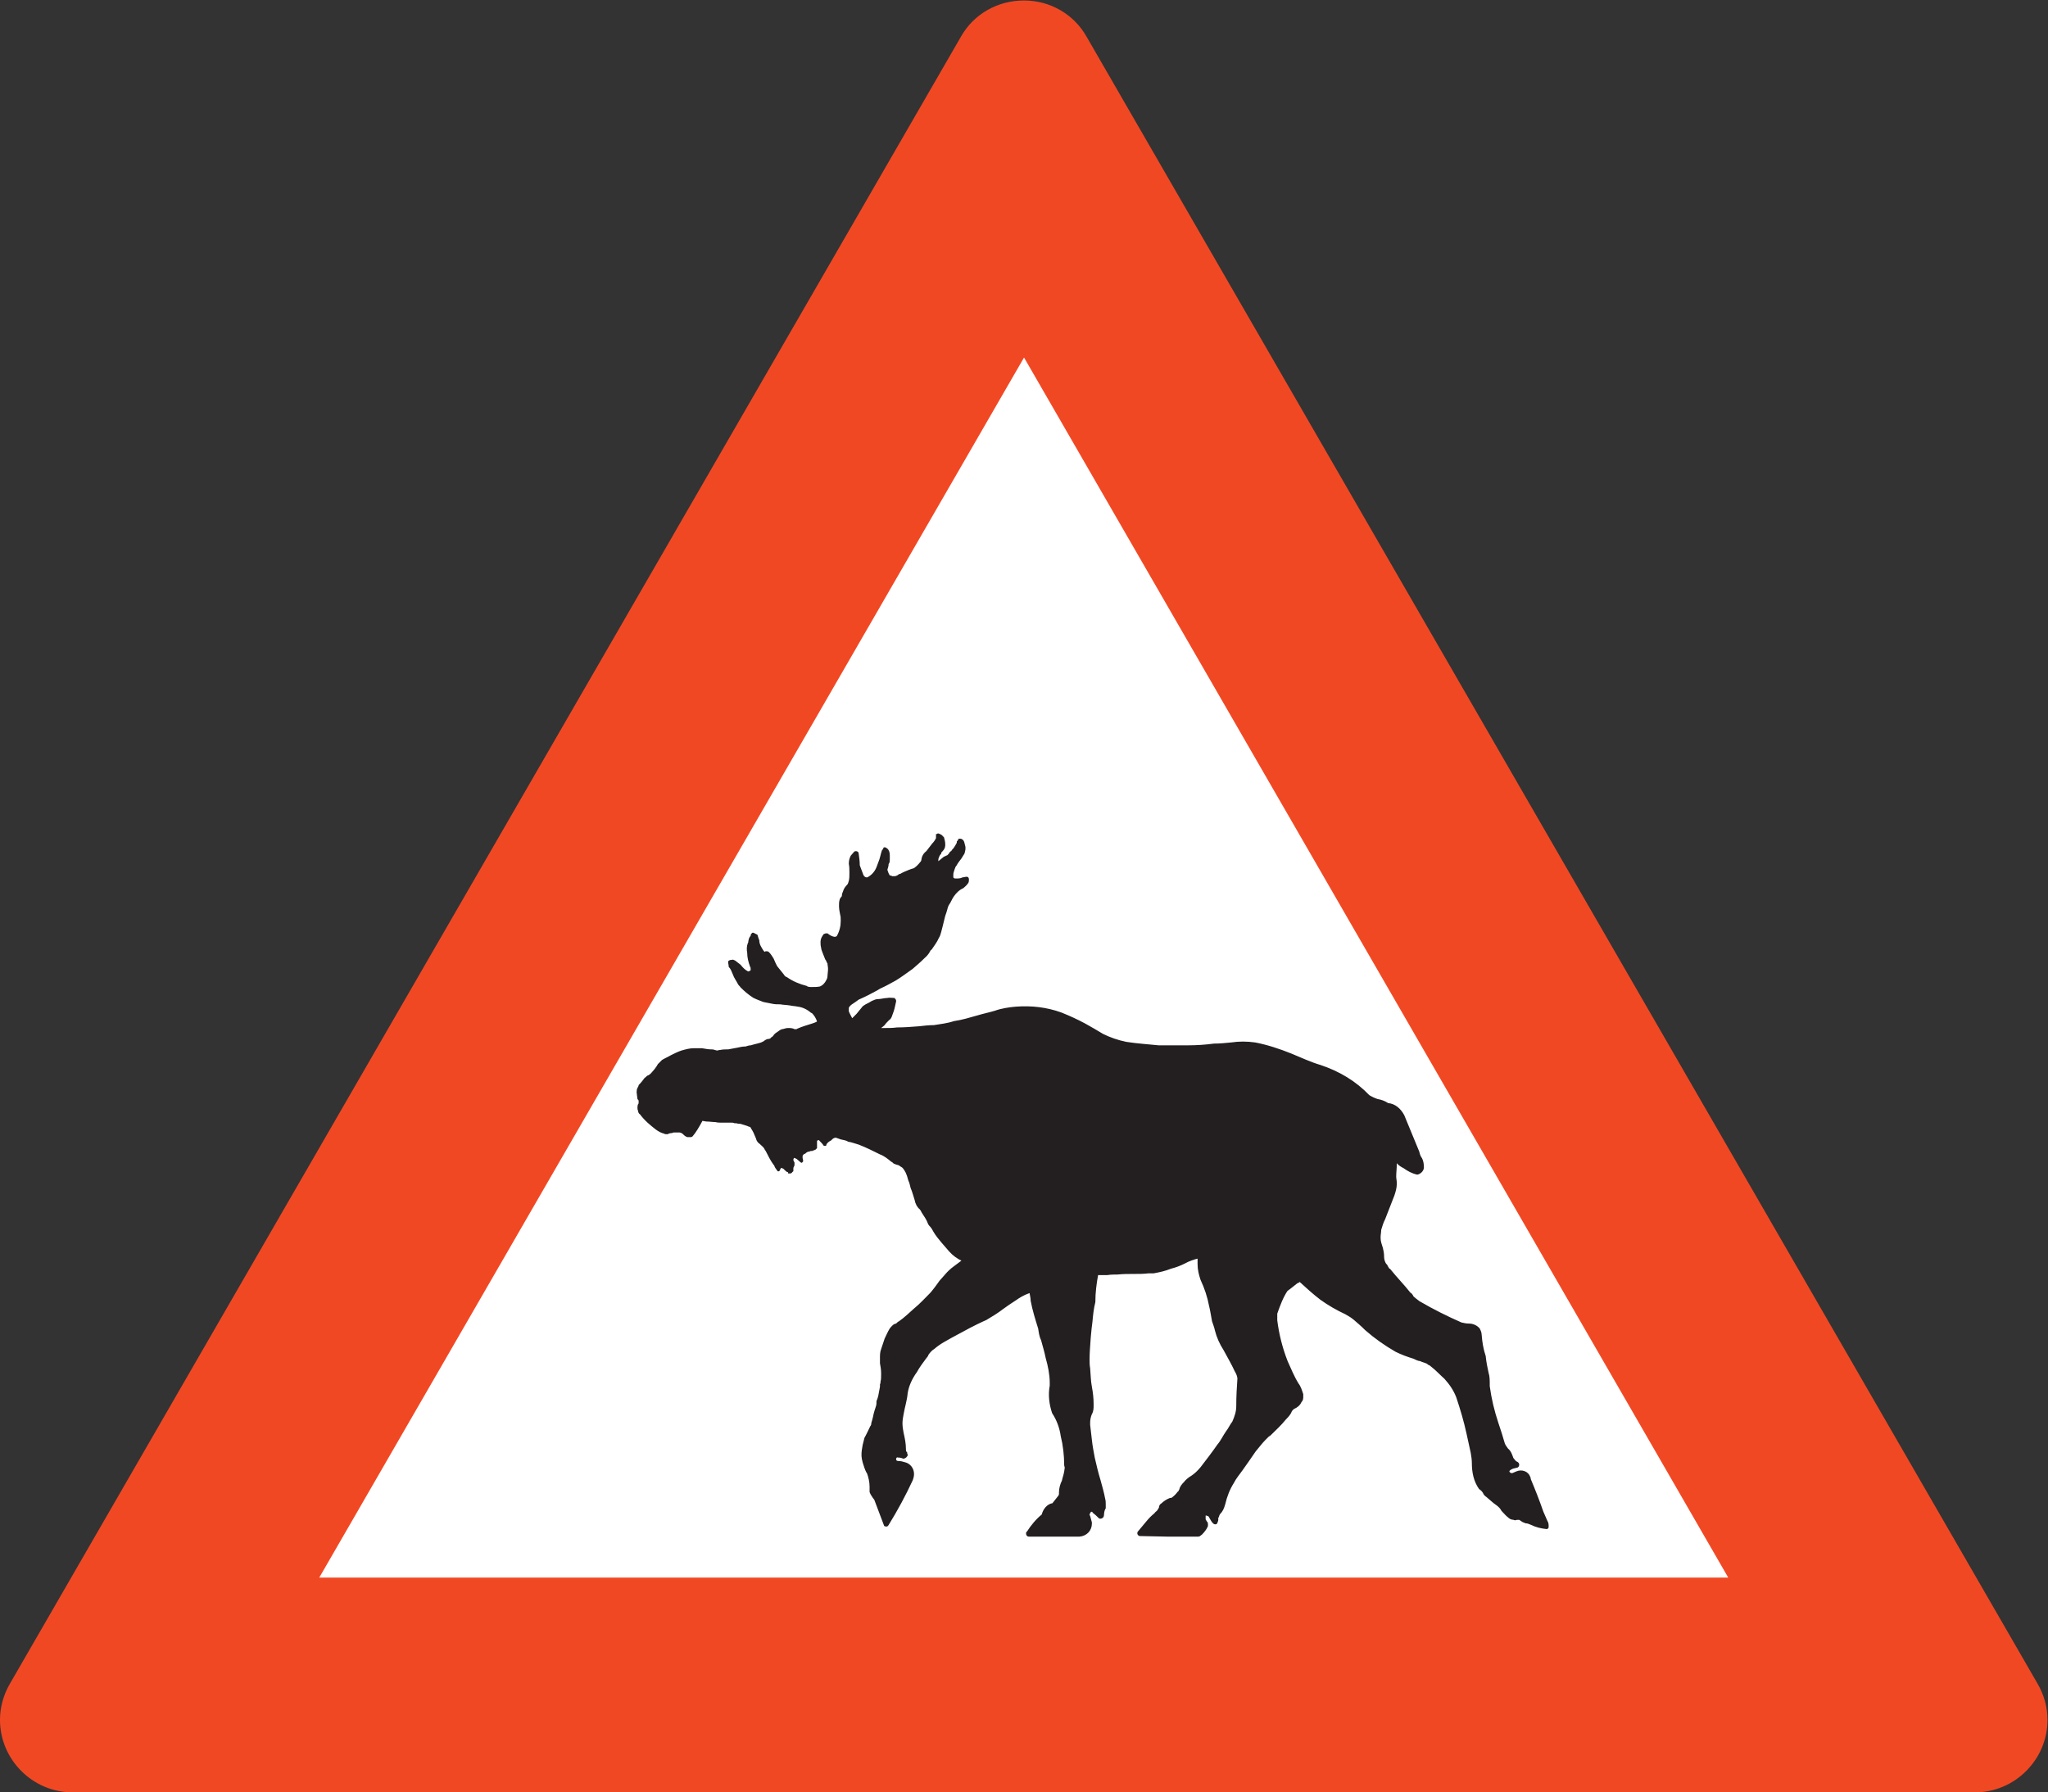<?xml version="1.0" encoding="UTF-8" standalone="no"?>
<svg
   xmlns:dc="http://purl.org/dc/elements/1.1/"
   xmlns:cc="http://creativecommons.org/ns#"
   xmlns:rdf="http://www.w3.org/1999/02/22-rdf-syntax-ns#"
   xmlns:svg="http://www.w3.org/2000/svg"
   xmlns="http://www.w3.org/2000/svg"
   viewBox="0 0 340.413 297.987"
   height="297.987"
   width="340.413"
   xml:space="preserve"
   id="svg3904"
   version="1.1"><rect x="0" y="0" width="340.413" height="297.987" fill="#333333" stroke="none"/><defs
     id="defs3908" /><g
     transform="matrix(1.333,0,0,-1.333,0,297.987)"
     id="g3912"><g
       transform="scale(0.1)"
       id="g3914"><path
         id="path3916"
         style="fill:#f14824;fill-opacity:1;fill-rule:nonzero;stroke:none"
         d="M 1199.16,2189.16 13.316,135 C 5.395,121.32 1.074,106.199 1.074,90.359 1.074,41.398 41.391,1.082 90.352,1.082 H 2462.75 c 48.97,0 89.28,40.316 89.28,89.277 0,15.84 -4.32,30.961 -12.24,44.641 L 1353.96,2189.16 c -15.84,28.08 -45.37,44.64 -77.05,44.64 -32.4,0 -61.91,-16.56 -77.75,-44.64" /><path
         id="path3918"
         style="fill:none;stroke:#f14824;stroke-width:2.15;stroke-linecap:butt;stroke-linejoin:miter;stroke-miterlimit:4;stroke-dasharray:none;stroke-opacity:1"
         d="M 1199.16,2189.16 13.316,135 C 5.395,121.32 1.074,106.199 1.074,90.359 1.074,41.398 41.391,1.082 90.352,1.082 H 2462.75 c 48.97,0 89.28,40.316 89.28,89.277 0,15.84 -4.32,30.961 -12.24,44.641 L 1353.96,2189.16 c -15.84,28.08 -45.37,44.64 -77.05,44.64 -32.4,0 -61.91,-16.56 -77.75,-44.64 z" /><path
         id="path3920"
         style="fill:#ffffff;fill-opacity:1;fill-rule:nonzero;stroke:none"
         d="M 399.965,268.922 H 2153.15 L 1276.91,1787.39 Z" /><path
         id="path3922"
         style="fill:none;stroke:#ffffff;stroke-width:2.15;stroke-linecap:butt;stroke-linejoin:miter;stroke-miterlimit:4;stroke-dasharray:none;stroke-opacity:1"
         d="M 399.965,268.922 H 2153.15 L 1276.91,1787.39 Z" /><path
         id="path3924"
         style="fill:#231f20;fill-opacity:1;fill-rule:nonzero;stroke:none"
         d="m 1564.91,425.879 c -5.04,-7.207 -10.8,-15.84 -16.56,-23.758 -3.59,-5.039 -7.91,-10.082 -10.8,-15.84 -5.04,-7.922 -8.63,-17.281 -10.79,-26.64 -1.44,-5.039 -2.89,-8.641 -6.49,-12.25 -0.71,-1.442 -1.44,-2.879 -1.44,-3.59 -0.71,-0.719 -1.44,-1.442 -1.44,-2.891 h 0.73 c 0,-2.148 -0.73,-3.59 -1.45,-5.031 0,-0.719 -2.16,-0.719 -2.88,0 -1.44,1.441 -2.14,2.152 -2.87,3.59 -0.71,1.441 -2.17,3.613 -2.89,5.043 -0.72,0.726 -1.44,1.437 -2.87,1.437 0,0.731 0,0.731 -0.73,0.731 -1.44,0 -2.15,-0.731 -2.15,-2.168 0,-0.711 0,-1.43 0,-2.153 v 0 c 0,-0.718 0,-1.449 0,-2.16 0.71,-1.437 1.44,-2.168 2.15,-3.609 0.73,0 0.73,-1.43 0.73,-2.149 0,-0.722 0,-1.453 0,-2.16 -1.44,-3.609 -4.33,-7.199 -7.21,-10.09 -1.43,-0.711 -2.14,-2.152 -3.59,-2.152 h -39.6 l -33.84,0.711 c -1.45,0.73 -2.17,2.172 -1.45,3.609 3.61,4.313 7.2,8.629 10.8,12.961 2.88,3.59 6.49,7.192 10.08,10.071 0.72,1.441 2.16,2.168 2.88,2.89 1.44,1.438 2.17,3.59 2.88,4.321 0,2.878 1.44,4.32 2.88,5.039 2.89,2.879 6.48,5.031 10.08,6.48 0.72,0 2.17,0 2.88,0.719 2.89,2.16 5.05,4.308 7.21,7.199 1.44,0.723 1.44,2.16 2.15,2.883 0.73,3.59 2.88,6.476 5.77,9.359 2.15,2.879 5.75,5.758 9.36,7.918 4.31,2.883 7.92,6.481 11.51,10.801 7.21,9.359 14.4,18.719 20.88,28.082 4.32,5.039 7.21,11.52 10.8,16.559 2.88,3.589 5.04,8.64 7.92,12.238 2.89,6.48 5.04,12.961 5.04,19.441 0,12.95 0.73,24.481 1.44,34.559 0,2.883 -1.44,6.48 -3.59,10.07 -3.6,7.922 -8.65,16.571 -13.68,25.93 -5.05,7.922 -8.64,15.84 -10.81,24.473 -0.72,3.609 -2.16,7.207 -3.6,11.527 -1.43,7.203 -2.14,12.961 -3.6,18.711 -2.16,11.531 -5.76,22.332 -10.8,33.129 -2.14,6.48 -3.59,12.23 -3.59,19.441 0,0.711 0,1.442 0,2.879 0,1.441 0,3.602 0,5.043 -5.77,-1.441 -12.25,-3.602 -17.28,-6.48 -5.77,-2.883 -11.51,-5.043 -17.29,-6.481 -7.2,-2.883 -13.68,-4.32 -21.6,-5.762 -2.15,0 -4.32,0 -6.48,0 -5.76,-0.718 -11.5,-0.718 -17.28,-0.718 0,0 0,0 -1.44,0 -6.48,0 -12.96,0 -19.44,-0.719 -3.59,0 -8.64,0 -12.95,-0.723 -3.61,0 -7.92,0 -12.25,0 -2.16,-11.527 -3.59,-23.039 -3.59,-34.558 -2.17,-8.653 -2.88,-16.559 -3.61,-24.481 -0.72,-4.328 -1.44,-12.25 -2.16,-20.168 -0.72,-10.793 -1.44,-18.711 -1.44,-26.633 0,-3.609 0,-7.918 0.72,-11.527 0.72,-7.922 0.72,-15.844 2.16,-23.031 1.45,-7.922 2.16,-14.403 2.16,-21.602 0,0 0,-0.719 0,-1.437 0,-3.602 0,-7.203 -2.16,-10.813 -1.44,-3.59 -2.16,-7.187 -2.16,-10.801 0,-1.429 0,-1.429 0,-2.867 0.72,-6.492 1.44,-12.972 2.16,-18.722 0.72,-7.2 2.16,-14.399 3.6,-22.321 2.16,-9.359 4.32,-18.718 7.21,-28.078 2.15,-7.922 4.31,-15.121 5.75,-23.039 0.72,-2.16 0.72,-5.039 0.72,-7.199 0,-1.442 0,-2.883 0,-4.32 -1.44,-2.161 -2.16,-5.77 -2.16,-8.653 v 0 0 c 0,-2.148 -1.43,-3.59 -3.6,-3.59 0,0 -0.71,0 -1.44,0.723 -2.16,2.156 -4.32,4.309 -7.19,6.477 -0.73,1.441 -0.73,1.441 -2.17,1.441 -0.72,0 -2.16,0 -2.16,-1.441 -0.72,-0.727 -1.44,-2.168 -1.44,-3.61 0,0 0,-1.437 0.72,-1.437 0.72,-2.871 1.44,-5.043 2.16,-7.922 0,0 0,-0.711 0,-1.43 0,-7.922 -5.76,-14.41 -14.39,-15.121 h -63.36 c -1.44,0 -2.17,1.441 -2.17,2.883 0,0.707 0,1.437 0.73,1.437 5.03,7.922 11.51,15.84 18.72,21.59 1.43,6.492 6.48,12.973 12.96,13.692 2.88,3.589 5.03,6.48 7.91,10.078 0.72,1.429 0.72,2.16 0.72,2.871 0,0.73 0,0.73 0,1.449 0,5.031 1.44,10.082 3.61,14.391 0.71,3.609 2.15,7.211 2.87,11.531 0,1.437 0.72,3.598 0.72,5.039 0,0.711 -0.72,2.16 -0.72,3.602 0,11.507 -1.44,24.48 -4.31,36 -1.44,10.07 -5.05,20.16 -10.8,28.796 -3.61,10.801 -5.04,22.313 -2.89,33.84 0,1.434 0,2.16 0,3.602 0,10.07 -2.15,20.879 -5.03,30.949 -1.45,7.211 -3.61,14.41 -5.77,22.332 -2.15,4.309 -2.88,9.359 -3.6,14.399 -3.59,11.519 -7.2,23.031 -9.36,34.562 0,4.309 -1.44,7.918 -1.44,11.52 -0.71,-0.731 -2.15,-1.442 -2.88,-1.442 -5.76,-2.16 -10.8,-5.039 -15.84,-8.648 -5.76,-3.602 -10.8,-7.192 -15.84,-10.793 -6.48,-5.047 -13.68,-9.36 -20.88,-13.68 -3.59,-1.437 -17.28,-7.918 -30.23,-15.129 -20.17,-10.789 -28.09,-15.109 -34.57,-20.871 -3.59,-2.16 -5.76,-5.039 -7.92,-7.918 0,-0.723 -0.72,-2.16 -2.16,-3.601 -4.31,-5.77 -8.64,-11.52 -12.23,-18.008 -5.77,-7.922 -10.09,-17.274 -11.53,-26.633 -0.72,-8.641 -3.6,-17.277 -5.04,-25.93 -0.71,-3.59 -1.44,-7.91 -1.44,-11.508 0,-4.32 0.73,-8.652 1.44,-12.242 1.44,-6.48 2.88,-12.961 2.88,-20.168 0,-1.441 0,-3.59 1.44,-4.312 0,-1.438 0.72,-2.168 0.72,-2.879 0,-0.731 0,-0.731 -0.72,-1.442 -0.72,-1.437 -2.88,-2.16 -3.59,-2.16 -1.44,0.723 -4.33,1.434 -6.48,1.434 v 0.726 c -2.17,0 -3.61,-2.16 -3.61,-3.597 0,-0.719 0,-0.719 0,-1.442 0.73,-1.437 2.17,-2.168 3.61,-2.168 v 0 c 2.87,0 5.75,-0.711 7.92,-1.441 6.48,-1.43 10.79,-7.191 10.79,-13.668 0,-2.883 -0.72,-5.043 -1.43,-7.211 -8.65,-18.723 -18.72,-37.43 -30.25,-56.152 -0.72,-1.438 -2.16,-1.438 -3.6,-0.731 l -12.24,32.41 c -0.72,0.723 -1.44,2.161 -2.16,2.883 -1.44,2.16 -2.88,4.309 -3.59,6.481 v 0.718 5.758 c 0,5.754 -1.44,12.242 -3.61,18 0.72,-2.156 -1.44,1.442 -2.87,5.762 -3.61,10.082 -3.61,13.672 -3.61,16.551 0,3.609 0.73,7.211 1.44,11.531 0.73,2.867 1.44,5.75 2.17,8.637 2.87,5.031 5.04,10.07 7.19,14.402 0.73,0.719 1.44,2.16 1.44,4.32 0.72,2.149 1.44,5.039 2.16,7.918 0.72,4.321 2.17,8.633 3.61,12.961 0.71,2.16 0.71,4.321 0.71,6.469 0.73,1.449 1.44,3.609 2.16,6.481 0.72,3.609 1.44,7.921 2.16,11.531 0,0.719 0,2.16 0,2.871 0.72,1.437 0.72,2.168 0.72,3.609 0.72,2.16 0.72,5.75 0.72,8.629 0,0.731 0,1.449 0,2.172 0,4.309 -0.72,7.918 -1.44,12.227 0,2.171 0,4.332 0,6.48 0,3.609 0,7.211 1.44,10.801 1.45,4.332 2.89,8.648 4.33,12.969 2.15,4.312 3.59,7.921 5.75,11.523 0.73,1.438 2.17,2.879 3.6,4.316 1.44,1.434 2.88,2.161 4.32,2.161 1.44,1.441 2.88,2.882 3.6,2.882 7.2,5.039 12.97,10.797 18.72,15.84 7.92,6.481 14.4,13.668 20.89,20.16 4.31,5.039 7.92,10.079 11.51,15.118 2.16,2.16 3.6,4.32 5.76,6.48 3.61,4.32 7.2,7.91 12.24,11.52 2.88,2.16 5.76,4.312 8.65,6.48 l 1.44,1.441 c -6.48,2.872 -12.25,7.2 -16.57,12.231 -2.88,3.609 -6.48,7.211 -9.36,10.809 -3.6,4.32 -7.19,8.64 -10.08,13.679 -1.44,2.883 -2.88,5.039 -5.03,7.192 -1.44,1.441 -2.17,4.328 -2.89,5.769 -1.44,2.879 -2.88,5.039 -4.32,7.199 -1.44,2.161 -2.88,4.313 -3.6,6.481 -0.72,0 -0.72,0 -0.72,0.719 -3.6,2.882 -5.75,7.203 -6.48,11.511 -1.44,4.328 -2.88,10.09 -5.04,15.129 -0.71,2.883 -1.44,6.481 -2.88,9.36 -2.16,8.632 -4.32,12.242 -7.19,15.839 -1.44,1.442 -3.61,2.153 -5.05,3.59 -2.87,0.731 -5.04,1.453 -6.48,2.172 -1.44,1.43 -2.16,2.16 -2.87,2.16 -4.33,3.59 -8.65,7.192 -14.41,9.36 -8.64,4.32 -17.28,8.629 -26.63,12.242 -5.05,1.437 -8.65,2.879 -12.97,3.598 -2.16,1.441 -5.75,2.152 -9.36,2.878 -4.31,1.442 -5.75,2.161 -6.48,2.161 -1.44,0 -3.6,-0.719 -5.04,-2.161 -0.71,-0.726 -1.44,-1.437 -1.44,-1.437 -2.88,-1.441 -5.75,-3.602 -6.48,-6.481 -0.71,0 -1.44,0 -1.44,0 -1.44,2.161 -3.6,4.321 -5.04,5.75 0,0.731 -1.44,1.442 -2.88,1.442 l -0.71,-0.711 c -1.45,0 -1.45,-1.441 -1.45,-2.16 0,0 0,0 0,-0.719 0,-0.723 0,-1.441 0,-2.16 0,0 0,0 0,-0.723 0,-0.719 0,-2.16 0,-4.328 0,0 -0.72,-0.711 -1.44,-1.43 0,0 0,0 -0.72,0 l -0.72,-0.722 c 0,0 0,0 -0.71,0 -0.73,0 -0.73,0 -1.44,-0.719 -1.44,0 -2.89,0 -3.61,-0.719 -2.16,0 -4.31,-1.449 -5.75,-2.89 v 0 c -1.44,0 -1.44,0 -1.44,0 -0.73,-1.442 -0.73,-1.442 -1.45,-2.153 -0.719,-0.726 -0.719,-1.437 -0.719,-2.879 0,0 0,0 0,-0.718 0,-1.442 0.719,-2.879 0.719,-4.321 l -0.719,-0.73 c 0,0 0,-0.711 -0.719,0 -1.437,1.441 -3.597,2.879 -5.039,4.32 -1.437,0.731 -2.879,1.449 -4.32,1.449 v 0 c 0,0 -0.715,0 -0.715,-0.718 0,-0.731 -0.727,-1.442 -0.727,-2.879 0,-0.731 0.727,-2.172 1.442,-3.602 0,-0.719 0,-1.441 0,-2.172 0,-0.707 0,-1.437 -0.715,-2.148 -0.727,-1.442 -0.727,-2.879 -0.727,-3.602 0,-0.718 0,-0.718 0,-0.718 v 0 c 0,-0.719 0,-0.719 0,-1.438 -0.714,-0.723 -1.437,-0.723 -1.437,-1.453 -0.719,-0.707 -1.441,-0.707 -1.441,-0.707 -0.719,0 -1.442,0 -1.442,0 0,0 0,0.707 -0.719,1.437 -1.437,0 -2.879,1.442 -4.32,2.879 -0.719,1.434 -2.879,2.16 -5.039,2.871 v 0 c -0.719,0 -0.719,-0.711 -0.719,-0.711 -0.719,-1.437 -1.437,-2.16 -1.437,-2.878 0,-0.719 -1.442,-1.438 -1.442,-0.719 -1.441,2.16 -2.882,3.597 -3.601,5.75 0,0.73 -0.719,1.437 -1.438,2.168 -3.601,5.043 -6.484,10.793 -9.359,16.562 -0.723,0.719 -1.442,2.16 -2.164,3.59 -1.442,2.168 -3.598,3.609 -5.758,5.77 -2.16,1.441 -2.879,2.879 -3.602,4.32 -0.718,2.879 -2.16,5.039 -2.882,7.187 -0.715,2.172 -2.157,4.332 -2.875,5.774 -0.723,0.719 -1.442,2.148 -1.442,2.879 -1.437,0.711 -1.437,1.437 -2.879,1.437 -2.882,1.442 -6.48,2.16 -10.8,3.602 -1.442,0 -2.883,0 -5.04,0.719 -0.722,0 -1.441,0 -2.164,0 -1.433,0.722 -2.875,0.722 -3.597,0.722 0,0 -0.719,0 -1.442,0 -2.882,0 -5.039,0 -8.636,0 0,0 -1.442,0 -2.164,0 -2.875,0 -5.758,0 -7.918,0.711 -3.602,0 -7.922,0.727 -11.52,0.727 -1.441,0 -2.883,0.711 -5.039,0.711 v 0 c -0.719,0 -1.441,-0.711 -1.441,-1.438 -3.598,-6.48 -7.2,-12.953 -11.52,-17.992 -0.723,-0.719 -1.437,-0.719 -1.437,-0.719 -1.442,0 -2.883,0 -3.602,0 0,0 0,0 -0.723,0 -2.156,0.719 -3.597,2.16 -5.039,3.598 -1.437,1.441 -3.597,2.16 -5.039,2.16 -2.164,0 -3.601,0 -5.761,0 v 0 c -1.442,0 -2.879,0 -3.598,-0.719 -2.164,0 -4.32,-0.73 -5.762,-1.441 -1.441,0 -2.883,0 -3.598,0.711 -3.597,0.73 -7.203,2.89 -10.085,5.051 -6.477,5.039 -13.676,10.789 -19.438,18.711 -1.437,0.73 -2.156,2.168 -2.156,4.328 -0.723,0.718 -0.723,1.441 -0.723,2.879 0,1.441 0,4.32 1.442,5.043 0,1.437 0,1.437 0,2.878 0,1.442 0,2.149 -1.442,3.602 0,1.438 -0.719,3.59 -0.719,5.758 -0.722,2.148 0,4.32 0,5.75 0.719,2.172 2.161,3.609 2.161,5.051 2.878,2.871 5.039,5.75 7.199,8.64 1.441,0.719 2.16,2.16 3.597,2.879 1.442,0 2.161,1.442 3.602,2.149 2.16,2.171 3.602,4.332 5.043,5.773 1.434,2.148 2.875,3.59 4.316,6.477 1.442,1.441 2.879,2.882 5.039,5.031 3.606,2.172 7.204,3.609 10.801,5.769 4.321,2.153 8.645,4.321 12.965,5.762 5.039,1.438 10.078,2.871 15.117,2.871 3.598,0 7.199,0 10.082,0 4.317,-0.711 7.918,-1.433 10.797,-1.433 1.442,0 3.602,0 5.043,-0.719 0.719,0 2.156,-0.719 2.875,-0.719 1.442,0 2.883,0.719 4.32,0.719 3.602,0.719 6.481,0.719 10.079,0.719 3.605,0.722 7.203,1.433 11.527,2.16 2.879,0.711 6.476,1.441 10.074,1.441 2.164,0.711 4.324,1.442 6.481,1.442 4.324,1.437 8.644,2.16 12.961,3.597 1.441,0.711 3.601,1.442 5.042,2.883 1.442,0.707 2.161,1.438 3.598,1.438 1.442,0 3.602,0.718 4.32,2.16 1.442,0.718 2.883,2.152 3.602,3.59 0.719,0.73 2.156,2.171 3.598,2.89 2.164,1.442 3.601,2.879 5.761,3.59 2.161,0 4.321,1.441 7.2,1.441 2.879,0 5.757,0 7.918,-1.441 1.441,0 1.441,0 2.164,0 0.714,0 1.437,0 2.156,0.73 6.478,2.879 12.238,4.321 18.718,6.481 2.16,0.711 4.32,1.437 6.48,2.879 v 0.711 0 c -1.44,4.328 -3.6,7.918 -6.48,10.808 -0.71,0.723 -0.71,0.723 -1.44,0.723 -5.04,4.309 -10.8,7.199 -17.278,7.918 -2.879,0.719 -6.481,0.719 -9.359,1.441 -4.317,0.719 -8.637,0.719 -12.239,1.43 -3.601,0 -7.199,0 -10.082,0.731 -3.597,0.707 -7.195,1.437 -10.801,2.148 -3.597,1.449 -7.918,2.891 -12.234,5.051 -5.762,3.597 -10.801,7.918 -15.84,12.959 -0.722,1.44 -2.164,2.16 -2.883,3.6 -2.164,4.32 -5.043,7.92 -6.476,12.24 -1.442,3.6 -2.883,7.19 -5.047,9.36 0,2.16 -0.719,3.6 -0.719,5.75 0,0 0,0.73 0.719,0.73 0.723,0.72 1.441,0.72 2.883,0.72 0.722,0.72 2.164,0 3.597,-0.72 2.164,-1.44 4.321,-3.61 6.485,-5.04 2.875,-3.61 5.758,-6.49 8.637,-7.92 0.722,-0.72 1.441,-0.72 1.441,-0.72 2.156,0 3.598,1.44 4.32,2.15 0,0.73 0,1.44 0,1.44 0,1.44 0,2.89 -0.722,3.61 -2.157,5.75 -3.598,11.52 -3.598,17.28 -0.719,3.6 -0.719,7.92 0.719,11.52 0.722,0.71 0.722,2.15 0.722,2.88 0,0.72 0.715,2.16 0.715,2.87 0.727,1.44 0.727,2.17 2.164,2.88 0,0.73 0,1.44 0,1.44 0,0.73 0.719,1.45 1.442,2.17 h 0.718 c 1.442,-0.72 2.879,-1.44 4.321,-2.17 0.718,-2.88 1.441,-4.32 2.16,-6.47 0,-5.04 2.879,-9.37 5.762,-13.69 0.714,-0.71 1.437,-1.43 2.156,-1.43 0.722,0 0.722,0 1.441,0.72 0.723,0 2.16,0 2.879,-0.72 2.883,-2.88 4.32,-5.76 5.762,-7.92 1.441,-3.61 2.879,-6.49 4.316,-9.36 2.883,-3.61 5.762,-7.2 8.645,-10.8 0.719,-1.44 2.156,-2.88 4.32,-3.6 7.195,-5.05 15.84,-8.64 24.474,-10.8 1.44,-1.44 4.32,-1.44 7.21,-1.44 v 0 0 c 3.59,0 6.48,0 10.07,0.72 3.6,1.44 6.48,4.32 8.64,8.64 0.72,1.44 1.44,2.88 1.44,5.04 0,2.15 0.72,5.76 0.72,8.63 v 0.73 c 0,2.88 -0.72,5.04 -0.72,7.19 -1.44,1.44 -1.44,3.61 -2.87,5.05 -0.73,2.16 -2.17,5.04 -2.88,7.2 -0.73,2.15 -2.17,5.03 -2.17,7.2 -0.72,2.16 -0.72,5.04 -0.72,7.19 0,2.89 1.44,5.77 3.6,8.65 1.44,0.72 2.17,0.72 3.6,0.72 2.88,-2.16 5.05,-3.6 8.64,-4.33 h 0.72 c 0.72,0 2.17,0 3.61,1.44 3.59,6.48 5.03,12.97 5.03,19.45 0,2.88 0,5.75 -0.72,7.92 -0.72,3.6 -1.43,7.19 -1.43,10.8 0,2.87 0,5.04 0.71,7.2 0,0.72 0.72,2.15 1.44,2.88 0.72,0.71 1.44,1.44 1.44,2.88 0,1.44 0.72,3.6 1.45,5.04 0.71,2.88 2.88,5.76 5.03,7.92 1.44,1.44 1.44,3.6 2.16,5.04 0.73,3.59 0.73,6.47 0.73,9.36 0,0.71 0,1.44 0,1.44 0,3.59 0,7.19 -0.73,10.8 0,3.6 0.73,6.49 2.17,9.37 1.44,1.43 2.87,3.59 4.31,5.03 1.44,0.71 3.61,0 3.61,-1.44 v 0 c 0.71,-5.03 1.44,-10.08 1.44,-15.12 1.43,-3.6 2.87,-7.93 4.31,-11.52 0.73,-2.16 2.17,-3.6 4.32,-4.33 0.72,0 0.72,0 0.72,0 1.44,0 1.44,0 1.44,0 5.76,2.88 10.09,7.92 12.24,13.69 0.73,2.16 1.44,3.59 2.16,5.76 2.16,5.05 2.88,10.08 4.32,14.4 0.73,0.71 1.44,2.16 2.17,3.6 0.71,0 1.44,0 2.15,-0.72 0.72,-0.72 1.44,-0.72 2.16,-2.17 1.44,-2.15 1.44,-5.03 1.44,-7.91 0,-0.71 0,-1.44 0,-2.15 v 0 c 0,-2.89 0,-5.05 -1.44,-6.49 0,-2.16 -0.72,-5.04 -1.44,-6.48 0,-0.73 0,-0.73 0,-1.44 0,-0.73 0,-0.73 0.72,-2.17 0,-0.71 0.72,-2.15 1.44,-3.59 0.72,-1.45 1.45,-2.16 2.89,-2.16 0,0 0.71,0 1.44,-0.73 h 3.59 c 1.45,0 2.89,0.73 4.33,1.44 0.71,0.73 1.43,1.45 2.87,1.45 3.61,2.15 7.2,3.59 10.8,5.03 1.44,0.73 4.32,1.44 6.48,2.17 0.72,0.72 2.17,1.44 3.61,2.87 2.15,2.17 3.59,3.61 5.75,6.49 0,0.72 0.73,2.17 0.73,3.61 0.71,3.59 2.88,6.47 5.75,8.62 2.17,2.89 5.05,6.49 7.2,9.36 2.16,2.17 3.6,4.33 5.04,7.21 0,0.71 0,2.88 0,4.33 0,0 0.73,0 1.44,0.72 0,0 1.44,0 1.44,-0.72 2.16,0 3.6,-2.18 5.04,-3.62 0.73,-2.87 1.44,-5.03 1.44,-7.92 0,-0.71 0,-1.44 0,-1.44 0,-2.87 -1.44,-5.03 -2.88,-6.48 -1.44,-1.44 -2.16,-2.15 -2.16,-3.59 -1.44,-1.44 -2.16,-2.88 -2.88,-5.03 -0.71,-1.44 -0.71,-2.88 -0.71,-4.33 0,-0.72 0,-0.72 0,-2.16 0,0 0,0 0.71,0 v -0.73 c 0,0 0,0 0,0.73 2.88,2.16 5.04,4.33 7.92,6.49 1.44,0 2.16,1.44 3.6,1.44 1.44,0.71 2.17,2.15 3.61,3.59 0,1.44 1.43,1.44 2.15,2.15 0.72,1.44 1.44,2.17 2.88,3.61 1.45,2.16 2.89,4.31 4.33,7.2 0,0 0,0.72 0,1.44 0.71,0.72 1.43,1.44 1.43,2.16 0,0.72 0.72,0.72 1.44,0.72 2.17,0 3.61,-1.44 4.32,-3.6 0.73,-2.17 0.73,-3.61 1.44,-5.76 0,0 0,-0.72 0,-1.44 v -1.44 c -0.71,-2.89 -0.71,-5.04 -2.15,-6.48 -1.44,-2.15 -2.89,-5.03 -4.33,-6.47 -1.44,-2.17 -2.88,-3.61 -4.32,-6.49 -1.44,-1.44 -2.16,-3.6 -2.88,-5.77 -0.72,-2.15 -1.44,-4.32 -1.44,-6.47 0,-1.45 0,-2.16 0,-3.6 0.72,-1.44 2.16,-2.17 3.61,-2.17 h 0.71 c 2.88,0 5.76,0 8.65,1.44 1.44,0 2.87,0.73 5.03,0.73 0.72,0 1.45,-0.73 1.45,-2.17 v 0 0 c 0,-2.15 0,-3.59 -1.45,-5.04 -1.44,-2.15 -3.59,-3.59 -5.03,-5.03 -5.05,-2.16 -9.36,-6.48 -12.25,-10.81 -2.16,-2.88 -3.59,-7.19 -5.76,-10.07 -1.44,-2.16 -2.16,-5.04 -2.88,-7.92 -0.72,-2.88 -2.16,-5.76 -2.87,-9.36 -1.44,-6.48 -2.88,-11.52 -4.33,-17.28 -0.72,-2.88 -1.44,-5.04 -2.88,-7.21 -2.15,-5.04 -5.04,-8.63 -7.92,-12.96 -0.71,-0.71 -0.71,-1.44 -2.15,-2.15 -1.44,-2.88 -3.61,-6.48 -7.21,-9.36 -5.04,-5.04 -10.07,-9.36 -15.11,-13.69 -7.21,-5.03 -13.69,-10.07 -20.89,-14.39 -6.48,-3.6 -12.96,-7.2 -19.44,-10.08 -4.32,-2.88 -9.36,-5.039 -14.4,-7.922 -2.88,-1.437 -7.2,-3.597 -12.24,-5.757 -2.88,-2.161 -5.04,-3.602 -7.19,-5.039 -2.17,-1.442 -4.33,-2.883 -5.77,-5.77 0,-0.711 0,-1.441 0,-2.152 0,-1.442 0,-2.168 0,-2.879 1.44,-3.602 3.6,-7.211 5.04,-10.082 l 6.48,6.48 c 2.17,2.883 4.32,5.039 6.48,7.922 0.73,1.438 2.17,2.16 4.32,3.598 2.88,1.441 5.77,2.883 7.92,4.32 2.16,0.711 4.33,2.16 6.48,2.16 4.32,0 8.65,1.442 12.24,1.442 2.89,0.718 5.77,0 8.64,0 0.72,-0.719 1.44,-1.442 1.44,-2.891 v 0 l -1.44,-6.469 c -0.72,-3.601 -2.16,-7.922 -3.6,-11.519 -0.71,-2.172 -1.44,-3.602 -3.6,-5.043 -2.16,-2.168 -4.32,-4.321 -5.76,-6.481 -1.44,-1.437 -2.88,-2.156 -3.6,-2.879 -0.72,-0.73 -1.44,-0.73 -1.44,-2.168 v 0 c 2.16,0 4.33,0 6.48,0 5.04,0 10.08,0 15.13,0.731 9.36,0 17.99,0.707 27.35,1.437 6.48,0.723 12.25,1.442 18.72,1.442 8.64,1.437 16.56,2.16 25.2,5.039 10.08,1.441 19.44,4.32 29.52,7.191 7.2,2.168 14.41,3.61 21.6,5.77 7.92,2.879 17.28,4.32 25.93,5.031 19.43,1.449 38.16,-0.711 56.15,-7.191 10.8,-4.321 20.16,-8.653 29.52,-13.68 7.92,-4.332 15.12,-8.641 22.32,-12.961 8.64,-4.32 18.72,-7.918 29.53,-10.09 13.67,-2.148 26.64,-2.871 40.31,-4.308 6.49,0 12.96,0 19.44,0 5.05,0 11.52,0 16.57,0 0,0 0,0 0.73,0 10.78,0 21.58,0.718 32.38,2.16 7.21,0 14.4,0.718 21.61,1.437 9.36,1.442 19.44,1.442 29.51,0 15.12,-2.879 30.25,-7.918 44.65,-13.687 12.23,-5.032 24.47,-10.793 36.72,-14.391 23.75,-7.922 43.93,-20.172 60.47,-37.449 3.6,-2.152 6.48,-3.59 10.8,-5.043 4.33,-0.707 8.64,-2.149 12.96,-5.027 8.65,-0.723 15.12,-6.481 19.46,-14.403 l 18.7,-45.367 c 0.72,-2.883 1.44,-5.75 3.61,-8.633 1.44,-2.879 2.15,-6.48 2.15,-10.801 0,-3.597 -3.6,-7.207 -7.19,-7.918 -6.49,1.442 -11.53,4.321 -16.56,7.918 -2.89,1.442 -6.49,3.59 -8.64,6.481 -0.73,0 -0.73,0 -0.73,0 v 0 c -0.71,-0.719 -0.71,-1.438 -0.71,-2.16 0,-5.758 -0.73,-10.797 -0.73,-15.84 0,-2.168 0.73,-5.047 0.73,-7.918 0,-0.723 0,-0.723 0,-1.441 0,-4.321 -1.44,-9.36 -2.89,-13.68 l -11.52,-29.531 c -2.16,-4.309 -3.6,-8.629 -5.03,-13.668 0,-3.61 -0.72,-5.762 -0.72,-8.653 0,-0.707 0,-0.707 0,-2.148 0,-3.602 1.44,-7.918 2.88,-12.238 0.71,-2.891 1.44,-6.481 1.44,-10.082 0,0 0,0 0,-0.731 0,-3.59 1.43,-7.187 2.87,-9.359 1.44,-0.711 1.44,-2.149 2.16,-2.871 0,-0.719 0,-1.438 0.72,-1.438 0.73,-1.441 1.44,-2.172 2.17,-2.172 8.63,-10.801 17.29,-19.429 25.2,-29.508 0.71,0 2.87,-2.16 3.59,-4.32 2.16,-2.172 5.05,-4.32 7.92,-6.48 17.28,-10.09 34.57,-18.719 52.56,-26.641 2.89,-0.73 6.48,-1.441 10.09,-1.441 4.31,0 9.36,-2.161 12.23,-5.77 0.73,-1.437 2.17,-4.309 2.17,-7.187 v 0 c 0.71,-9.364 2.15,-18.012 5.03,-26.641 0.72,-7.211 2.16,-14.402 3.61,-20.879 1.43,-4.32 1.43,-9.363 1.43,-14.41 0,-0.711 0,-1.434 0,-2.152 2.16,-15.84 5.77,-30.961 10.8,-46.079 2.9,-8.652 5.77,-17.281 7.92,-25.203 0.72,-2.156 2.16,-4.328 4.33,-7.207 3.59,-2.871 5.03,-7.191 6.48,-11.511 1.44,-1.438 2.88,-4.329 5.03,-5.04 1.44,-0.73 2.16,-1.441 2.16,-2.878 0,-1.442 -0.72,-2.891 -2.88,-2.891 -2.16,-0.711 -4.31,-0.711 -6.48,-2.152 -1.44,-0.727 -2.87,-2.161 -2.87,-2.879 0,-2.16 2.15,-3.598 3.59,-3.598 0.73,0 1.45,0 1.45,0 1.44,0.707 3.59,1.438 5.03,2.156 6.48,2.883 13.69,0 15.84,-5.758 0.72,-1.441 0.72,-1.441 0.72,-2.878 5.76,-13.68 10.8,-26.641 15.85,-41.043 l 5.04,-11.528 c 1.44,-2.152 1.44,-4.312 1.44,-6.48 v 0 c 0,0 0,0 0,-0.711 0,-0.731 -0.72,-1.442 -1.44,-1.442 v 0 c -6.49,0.711 -12.95,2.153 -18.73,5.043 -2.16,0.719 -4.32,2.149 -7.2,2.149 -1.43,0.73 -2.15,0.73 -3.6,1.441 -1.44,0.731 -2.88,2.168 -4.32,2.879 -0.71,0 -0.71,0 -2.16,0 0,0 -0.72,0 -1.44,0 -1.44,-0.711 -2.15,-0.711 -3.59,0 -2.89,0 -5.05,1.449 -6.48,2.891 -2.88,2.148 -5.05,5.031 -7.92,7.918 -1.44,2.883 -3.61,5.031 -6.49,7.203 -4.31,2.867 -7.92,6.476 -12.23,10.078 -2.17,1.441 -3.61,2.879 -4.33,5.039 -1.44,2.16 -2.88,3.602 -5.03,5.031 -6.48,9.36 -8.65,20.168 -8.65,31.68 v 0 c 0,4.332 -0.72,8.648 -1.44,12.969 -1.44,7.191 -3.6,15.84 -5.04,23.031 -3.59,16.57 -7.92,30.969 -12.96,46.082 -3.59,9.359 -8.64,16.566 -15.12,23.758 -5.04,4.32 -10.08,10.09 -16.56,15.129 -0.72,0.722 -1.44,0.722 -1.44,1.441 -1.44,0.711 -2.87,0.711 -3.58,2.149 -2.9,1.441 -6.49,2.171 -9.38,3.613 -2.16,0 -5.02,1.437 -7.91,2.867 -7.21,2.172 -15.13,5.051 -22.32,8.652 -13.69,7.918 -25.93,16.551 -37.45,26.641 -5.03,5.039 -10.07,9.359 -15.12,13.668 -3.6,2.879 -6.48,4.332 -10.08,6.488 -10.8,5.043 -20.87,10.793 -30.96,18 -9.36,7.203 -17.28,14.403 -25.92,22.321 0,0 0,0 -0.72,0 v 0 c -1.43,-0.719 -1.43,-1.438 -2.87,-1.438 -2.89,-2.16 -7.92,-6.48 -12.97,-10.082 -5.76,-8.648 -9.35,-18.719 -12.96,-28.801 0,-2.156 0,-3.609 0,-5.047 0,-1.441 0,-2.871 0,-3.589 2.17,-17.282 6.48,-34.563 12.96,-51.122 4.32,-9.359 7.92,-18.718 13.68,-28.082 2.88,-3.597 4.32,-8.648 5.77,-12.957 0,-0.73 0,-2.171 0,-2.882 0,-2.161 0,-4.321 -2.17,-6.477 -1.44,-3.602 -5.03,-6.48 -8.64,-7.922 -2.15,-1.441 -3.59,-3.601 -4.32,-5.762 -2.16,-3.597 -4.32,-5.757 -6.48,-7.918 -5.76,-7.199 -12.24,-12.96 -17.99,-18.73 -1.44,-1.441 -1.44,-1.441 -2.89,-2.148 -1.44,-1.442 -2.88,-2.883 -4.32,-4.321 -4.32,-4.332 -7.92,-9.371 -12.24,-14.402 v 0" /><path
         id="path3926"
         style="fill:none;stroke:#231f20;stroke-width:2.15;stroke-linecap:butt;stroke-linejoin:miter;stroke-miterlimit:4;stroke-dasharray:none;stroke-opacity:1"
         d="m 1564.91,425.879 c -5.04,-7.207 -10.8,-15.84 -16.56,-23.758 -3.59,-5.039 -7.91,-10.082 -10.8,-15.84 -5.04,-7.922 -8.63,-17.281 -10.79,-26.64 -1.44,-5.039 -2.89,-8.641 -6.49,-12.25 -0.71,-1.442 -1.44,-2.879 -1.44,-3.59 -0.71,-0.719 -1.44,-1.442 -1.44,-2.891 h 0.73 c 0,-2.148 -0.73,-3.59 -1.45,-5.031 0,-0.719 -2.16,-0.719 -2.88,0 -1.44,1.441 -2.14,2.152 -2.87,3.59 -0.71,1.441 -2.17,3.613 -2.89,5.043 -0.72,0.726 -1.44,1.437 -2.87,1.437 0,0.731 0,0.731 -0.73,0.731 -1.44,0 -2.15,-0.731 -2.15,-2.168 0,-0.711 0,-1.43 0,-2.153 v 0 c 0,-0.718 0,-1.449 0,-2.16 0.71,-1.437 1.44,-2.168 2.15,-3.609 0.73,0 0.73,-1.43 0.73,-2.149 0,-0.722 0,-1.453 0,-2.16 -1.44,-3.609 -4.33,-7.199 -7.21,-10.09 -1.43,-0.711 -2.14,-2.152 -3.59,-2.152 h -39.6 l -33.84,0.711 c -1.45,0.73 -2.17,2.172 -1.45,3.609 3.61,4.313 7.2,8.629 10.8,12.961 2.88,3.59 6.49,7.192 10.08,10.071 0.72,1.441 2.16,2.168 2.88,2.89 1.44,1.438 2.17,3.59 2.88,4.321 0,2.878 1.44,4.32 2.88,5.039 2.89,2.879 6.48,5.031 10.08,6.48 0.72,0 2.17,0 2.88,0.719 2.89,2.16 5.05,4.308 7.21,7.199 1.44,0.723 1.44,2.16 2.15,2.883 0.73,3.59 2.88,6.476 5.77,9.359 2.15,2.879 5.75,5.758 9.36,7.918 4.31,2.883 7.92,6.481 11.51,10.801 7.21,9.359 14.4,18.719 20.88,28.082 4.32,5.039 7.21,11.52 10.8,16.559 2.88,3.589 5.04,8.64 7.92,12.238 2.89,6.48 5.04,12.961 5.04,19.441 0,12.95 0.73,24.481 1.44,34.559 0,2.883 -1.44,6.48 -3.59,10.07 -3.6,7.922 -8.65,16.571 -13.68,25.93 -5.05,7.922 -8.64,15.84 -10.81,24.473 -0.72,3.609 -2.16,7.207 -3.6,11.527 -1.43,7.203 -2.14,12.961 -3.6,18.711 -2.16,11.531 -5.76,22.332 -10.8,33.129 -2.14,6.48 -3.59,12.23 -3.59,19.441 0,0.711 0,1.442 0,2.879 0,1.441 0,3.602 0,5.043 -5.77,-1.441 -12.25,-3.602 -17.28,-6.48 -5.77,-2.883 -11.51,-5.043 -17.29,-6.481 -7.2,-2.883 -13.68,-4.32 -21.6,-5.762 -2.15,0 -4.32,0 -6.48,0 -5.76,-0.718 -11.5,-0.718 -17.28,-0.718 0,0 0,0 -1.44,0 -6.48,0 -12.96,0 -19.44,-0.719 -3.59,0 -8.64,0 -12.95,-0.723 -3.61,0 -7.92,0 -12.25,0 -2.16,-11.527 -3.59,-23.039 -3.59,-34.558 -2.17,-8.653 -2.88,-16.559 -3.61,-24.481 -0.72,-4.328 -1.44,-12.25 -2.16,-20.168 -0.72,-10.793 -1.44,-18.711 -1.44,-26.633 0,-3.609 0,-7.918 0.72,-11.527 0.72,-7.922 0.72,-15.844 2.16,-23.031 1.45,-7.922 2.16,-14.403 2.16,-21.602 0,0 0,-0.719 0,-1.437 0,-3.602 0,-7.203 -2.16,-10.813 -1.44,-3.59 -2.16,-7.187 -2.16,-10.801 0,-1.429 0,-1.429 0,-2.867 0.72,-6.492 1.44,-12.972 2.16,-18.722 0.72,-7.2 2.16,-14.399 3.6,-22.321 2.16,-9.359 4.32,-18.718 7.21,-28.078 2.15,-7.922 4.31,-15.121 5.75,-23.039 0.72,-2.16 0.72,-5.039 0.72,-7.199 0,-1.442 0,-2.883 0,-4.32 -1.44,-2.161 -2.16,-5.77 -2.16,-8.653 v 0 0 c 0,-2.148 -1.43,-3.59 -3.6,-3.59 0,0 -0.71,0 -1.44,0.723 -2.16,2.156 -4.32,4.309 -7.19,6.477 -0.73,1.441 -0.73,1.441 -2.17,1.441 -0.72,0 -2.16,0 -2.16,-1.441 -0.72,-0.727 -1.44,-2.168 -1.44,-3.61 0,0 0,-1.437 0.72,-1.437 0.72,-2.871 1.44,-5.043 2.16,-7.922 0,0 0,-0.711 0,-1.43 0,-7.922 -5.76,-14.41 -14.39,-15.121 h -63.36 c -1.44,0 -2.17,1.441 -2.17,2.883 0,0.707 0,1.437 0.73,1.437 5.03,7.922 11.51,15.84 18.72,21.59 1.43,6.492 6.48,12.973 12.96,13.692 2.88,3.589 5.03,6.48 7.91,10.078 0.72,1.429 0.72,2.16 0.72,2.871 0,0.73 0,0.73 0,1.449 0,5.031 1.44,10.082 3.61,14.391 0.71,3.609 2.15,7.211 2.87,11.531 0,1.437 0.72,3.598 0.72,5.039 0,0.711 -0.72,2.16 -0.72,3.602 0,11.507 -1.44,24.48 -4.31,36 -1.44,10.07 -5.05,20.16 -10.8,28.796 -3.61,10.801 -5.04,22.313 -2.89,33.84 0,1.434 0,2.16 0,3.602 0,10.07 -2.15,20.879 -5.03,30.949 -1.45,7.211 -3.61,14.41 -5.77,22.332 -2.15,4.309 -2.88,9.359 -3.6,14.399 -3.59,11.519 -7.2,23.031 -9.36,34.562 0,4.309 -1.44,7.918 -1.44,11.52 -0.71,-0.731 -2.15,-1.442 -2.88,-1.442 -5.76,-2.16 -10.8,-5.039 -15.84,-8.648 -5.76,-3.602 -10.8,-7.192 -15.84,-10.793 -6.48,-5.047 -13.68,-9.36 -20.88,-13.68 -3.59,-1.437 -17.28,-7.918 -30.23,-15.129 -20.17,-10.789 -28.09,-15.109 -34.57,-20.871 -3.59,-2.16 -5.76,-5.039 -7.92,-7.918 0,-0.723 -0.72,-2.16 -2.16,-3.601 -4.31,-5.77 -8.64,-11.52 -12.23,-18.008 -5.77,-7.922 -10.09,-17.274 -11.53,-26.633 -0.72,-8.641 -3.6,-17.277 -5.04,-25.93 -0.71,-3.59 -1.44,-7.91 -1.44,-11.508 0,-4.32 0.73,-8.652 1.44,-12.242 1.44,-6.48 2.88,-12.961 2.88,-20.168 0,-1.441 0,-3.59 1.44,-4.312 0,-1.438 0.72,-2.168 0.72,-2.879 0,-0.731 0,-0.731 -0.72,-1.442 -0.72,-1.437 -2.88,-2.16 -3.59,-2.16 -1.44,0.723 -4.33,1.434 -6.48,1.434 v 0.726 c -2.17,0 -3.61,-2.16 -3.61,-3.597 0,-0.719 0,-0.719 0,-1.442 0.73,-1.437 2.17,-2.168 3.61,-2.168 v 0 c 2.87,0 5.75,-0.711 7.92,-1.441 6.48,-1.43 10.79,-7.191 10.79,-13.668 0,-2.883 -0.72,-5.043 -1.43,-7.211 -8.65,-18.723 -18.72,-37.43 -30.25,-56.152 -0.72,-1.438 -2.16,-1.438 -3.6,-0.731 l -12.24,32.41 c -0.72,0.723 -1.44,2.161 -2.16,2.883 -1.44,2.16 -2.88,4.309 -3.59,6.481 v 0.718 5.758 c 0,5.754 -1.44,12.242 -3.61,18 0.72,-2.156 -1.44,1.442 -2.87,5.762 -3.61,10.082 -3.61,13.672 -3.61,16.551 0,3.609 0.73,7.211 1.44,11.531 0.73,2.867 1.44,5.75 2.17,8.637 2.87,5.031 5.04,10.07 7.19,14.402 0.73,0.719 1.44,2.16 1.44,4.32 0.72,2.149 1.44,5.039 2.16,7.918 0.72,4.321 2.17,8.633 3.61,12.961 0.71,2.16 0.71,4.321 0.71,6.469 0.73,1.449 1.44,3.609 2.16,6.481 0.72,3.609 1.44,7.921 2.16,11.531 0,0.719 0,2.16 0,2.871 0.72,1.437 0.72,2.168 0.72,3.609 0.72,2.16 0.72,5.75 0.72,8.629 0,0.731 0,1.449 0,2.172 0,4.309 -0.72,7.918 -1.44,12.227 0,2.171 0,4.332 0,6.48 0,3.609 0,7.211 1.44,10.801 1.45,4.332 2.89,8.648 4.33,12.969 2.15,4.312 3.59,7.921 5.75,11.523 0.73,1.438 2.17,2.879 3.6,4.316 1.44,1.434 2.88,2.161 4.32,2.161 1.44,1.441 2.88,2.882 3.6,2.882 7.2,5.039 12.97,10.797 18.72,15.84 7.92,6.481 14.4,13.668 20.89,20.16 4.31,5.039 7.92,10.079 11.51,15.118 2.16,2.16 3.6,4.32 5.76,6.48 3.61,4.32 7.2,7.91 12.24,11.52 2.88,2.16 5.76,4.312 8.65,6.48 l 1.44,1.441 c -6.48,2.872 -12.25,7.2 -16.57,12.231 -2.88,3.609 -6.48,7.211 -9.36,10.809 -3.6,4.32 -7.19,8.64 -10.08,13.679 -1.44,2.883 -2.88,5.039 -5.03,7.192 -1.44,1.441 -2.17,4.328 -2.89,5.769 -1.44,2.879 -2.88,5.039 -4.32,7.199 -1.44,2.161 -2.88,4.313 -3.6,6.481 -0.72,0 -0.72,0 -0.72,0.719 -3.6,2.882 -5.75,7.203 -6.48,11.511 -1.44,4.328 -2.88,10.09 -5.04,15.129 -0.71,2.883 -1.44,6.481 -2.88,9.36 -2.16,8.632 -4.32,12.242 -7.19,15.839 -1.44,1.442 -3.61,2.153 -5.05,3.59 -2.87,0.731 -5.04,1.453 -6.48,2.172 -1.44,1.43 -2.16,2.16 -2.87,2.16 -4.33,3.59 -8.65,7.192 -14.41,9.36 -8.64,4.32 -17.28,8.629 -26.63,12.242 -5.05,1.437 -8.65,2.879 -12.97,3.598 -2.16,1.441 -5.75,2.152 -9.36,2.878 -4.31,1.442 -5.75,2.161 -6.48,2.161 -1.44,0 -3.6,-0.719 -5.04,-2.161 -0.71,-0.726 -1.44,-1.437 -1.44,-1.437 -2.88,-1.441 -5.75,-3.602 -6.48,-6.481 -0.71,0 -1.44,0 -1.44,0 -1.44,2.161 -3.6,4.321 -5.04,5.75 0,0.731 -1.44,1.442 -2.88,1.442 l -0.71,-0.711 c -1.45,0 -1.45,-1.441 -1.45,-2.16 0,0 0,0 0,-0.719 0,-0.723 0,-1.441 0,-2.16 0,0 0,0 0,-0.723 0,-0.719 0,-2.16 0,-4.328 0,0 -0.72,-0.711 -1.44,-1.43 0,0 0,0 -0.72,0 l -0.72,-0.722 c 0,0 0,0 -0.71,0 -0.73,0 -0.73,0 -1.44,-0.719 -1.44,0 -2.89,0 -3.61,-0.719 -2.16,0 -4.31,-1.449 -5.75,-2.89 v 0 c -1.44,0 -1.44,0 -1.44,0 -0.73,-1.442 -0.73,-1.442 -1.45,-2.153 -0.719,-0.726 -0.719,-1.437 -0.719,-2.879 0,0 0,0 0,-0.718 0,-1.442 0.719,-2.879 0.719,-4.321 l -0.719,-0.73 c 0,0 0,-0.711 -0.719,0 -1.437,1.441 -3.597,2.879 -5.039,4.32 -1.437,0.731 -2.879,1.449 -4.32,1.449 v 0 c 0,0 -0.715,0 -0.715,-0.718 0,-0.731 -0.727,-1.442 -0.727,-2.879 0,-0.731 0.727,-2.172 1.442,-3.602 0,-0.719 0,-1.441 0,-2.172 0,-0.707 0,-1.437 -0.715,-2.148 -0.727,-1.442 -0.727,-2.879 -0.727,-3.602 0,-0.718 0,-0.718 0,-0.718 v 0 c 0,-0.719 0,-0.719 0,-1.438 -0.714,-0.723 -1.437,-0.723 -1.437,-1.453 -0.719,-0.707 -1.441,-0.707 -1.441,-0.707 -0.719,0 -1.442,0 -1.442,0 0,0 0,0.707 -0.719,1.437 -1.437,0 -2.879,1.442 -4.32,2.879 -0.719,1.434 -2.879,2.16 -5.039,2.871 v 0 c -0.719,0 -0.719,-0.711 -0.719,-0.711 -0.719,-1.437 -1.437,-2.16 -1.437,-2.878 0,-0.719 -1.442,-1.438 -1.442,-0.719 -1.441,2.16 -2.882,3.597 -3.601,5.75 0,0.73 -0.719,1.437 -1.438,2.168 -3.601,5.043 -6.484,10.793 -9.359,16.562 -0.723,0.719 -1.442,2.16 -2.164,3.59 -1.442,2.168 -3.598,3.609 -5.758,5.77 -2.16,1.441 -2.879,2.879 -3.602,4.32 -0.718,2.879 -2.16,5.039 -2.882,7.187 -0.715,2.172 -2.157,4.332 -2.875,5.774 -0.723,0.719 -1.442,2.148 -1.442,2.879 -1.437,0.711 -1.437,1.437 -2.879,1.437 -2.882,1.442 -6.48,2.16 -10.8,3.602 -1.442,0 -2.883,0 -5.04,0.719 -0.722,0 -1.441,0 -2.164,0 -1.433,0.722 -2.875,0.722 -3.597,0.722 0,0 -0.719,0 -1.442,0 -2.882,0 -5.039,0 -8.636,0 0,0 -1.442,0 -2.164,0 -2.875,0 -5.758,0 -7.918,0.711 -3.602,0 -7.922,0.727 -11.52,0.727 -1.441,0 -2.883,0.711 -5.039,0.711 v 0 c -0.719,0 -1.441,-0.711 -1.441,-1.438 -3.598,-6.48 -7.2,-12.953 -11.52,-17.992 -0.723,-0.719 -1.437,-0.719 -1.437,-0.719 -1.442,0 -2.883,0 -3.602,0 0,0 0,0 -0.723,0 -2.156,0.719 -3.597,2.16 -5.039,3.598 -1.437,1.441 -3.597,2.16 -5.039,2.16 -2.164,0 -3.601,0 -5.761,0 v 0 c -1.442,0 -2.879,0 -3.598,-0.719 -2.164,0 -4.32,-0.73 -5.762,-1.441 -1.441,0 -2.883,0 -3.598,0.711 -3.597,0.73 -7.203,2.89 -10.085,5.051 -6.477,5.039 -13.676,10.789 -19.438,18.711 -1.437,0.73 -2.156,2.168 -2.156,4.328 -0.723,0.718 -0.723,1.441 -0.723,2.879 0,1.441 0,4.32 1.442,5.043 0,1.437 0,1.437 0,2.878 0,1.442 0,2.149 -1.442,3.602 0,1.438 -0.719,3.59 -0.719,5.758 -0.722,2.148 0,4.32 0,5.75 0.719,2.172 2.161,3.609 2.161,5.051 2.878,2.871 5.039,5.75 7.199,8.64 1.441,0.719 2.16,2.16 3.597,2.879 1.442,0 2.161,1.442 3.602,2.149 2.16,2.171 3.602,4.332 5.043,5.773 1.434,2.148 2.875,3.59 4.316,6.477 1.442,1.441 2.879,2.882 5.039,5.031 3.606,2.172 7.204,3.609 10.801,5.769 4.321,2.153 8.645,4.321 12.965,5.762 5.039,1.438 10.078,2.871 15.117,2.871 3.598,0 7.199,0 10.082,0 4.317,-0.711 7.918,-1.433 10.797,-1.433 1.442,0 3.602,0 5.043,-0.719 0.719,0 2.156,-0.719 2.875,-0.719 1.442,0 2.883,0.719 4.32,0.719 3.602,0.719 6.481,0.719 10.079,0.719 3.605,0.722 7.203,1.433 11.527,2.16 2.879,0.711 6.476,1.441 10.074,1.441 2.164,0.711 4.324,1.442 6.481,1.442 4.324,1.437 8.644,2.16 12.961,3.597 1.441,0.711 3.601,1.442 5.042,2.883 1.442,0.707 2.161,1.438 3.598,1.438 1.442,0 3.602,0.718 4.32,2.16 1.442,0.718 2.883,2.152 3.602,3.59 0.719,0.73 2.156,2.171 3.598,2.89 2.164,1.442 3.601,2.879 5.761,3.59 2.161,0 4.321,1.441 7.2,1.441 2.879,0 5.757,0 7.918,-1.441 1.441,0 1.441,0 2.164,0 0.714,0 1.437,0 2.156,0.73 6.478,2.879 12.238,4.321 18.718,6.481 2.16,0.711 4.32,1.437 6.48,2.879 v 0.711 0 c -1.44,4.328 -3.6,7.918 -6.48,10.808 -0.71,0.723 -0.71,0.723 -1.44,0.723 -5.04,4.309 -10.8,7.199 -17.278,7.918 -2.879,0.719 -6.481,0.719 -9.359,1.441 -4.317,0.719 -8.637,0.719 -12.239,1.43 -3.601,0 -7.199,0 -10.082,0.731 -3.597,0.707 -7.195,1.437 -10.801,2.148 -3.597,1.449 -7.918,2.891 -12.234,5.051 -5.762,3.597 -10.801,7.918 -15.84,12.959 -0.722,1.44 -2.164,2.16 -2.883,3.6 -2.164,4.32 -5.043,7.92 -6.476,12.24 -1.442,3.6 -2.883,7.19 -5.047,9.36 0,2.16 -0.719,3.6 -0.719,5.75 0,0 0,0.73 0.719,0.73 0.723,0.72 1.441,0.72 2.883,0.72 0.722,0.72 2.164,0 3.597,-0.72 2.164,-1.44 4.321,-3.61 6.485,-5.04 2.875,-3.61 5.758,-6.49 8.637,-7.92 0.722,-0.72 1.441,-0.72 1.441,-0.72 2.156,0 3.598,1.44 4.32,2.15 0,0.73 0,1.44 0,1.44 0,1.44 0,2.89 -0.722,3.61 -2.157,5.75 -3.598,11.52 -3.598,17.28 -0.719,3.6 -0.719,7.92 0.719,11.52 0.722,0.71 0.722,2.15 0.722,2.88 0,0.72 0.715,2.16 0.715,2.87 0.727,1.44 0.727,2.17 2.164,2.88 0,0.73 0,1.44 0,1.44 0,0.73 0.719,1.45 1.442,2.17 h 0.718 c 1.442,-0.72 2.879,-1.44 4.321,-2.17 0.718,-2.88 1.441,-4.32 2.16,-6.47 0,-5.04 2.879,-9.37 5.762,-13.69 0.714,-0.71 1.437,-1.43 2.156,-1.43 0.722,0 0.722,0 1.441,0.72 0.723,0 2.16,0 2.879,-0.72 2.883,-2.88 4.32,-5.76 5.762,-7.92 1.441,-3.61 2.879,-6.49 4.316,-9.36 2.883,-3.61 5.762,-7.2 8.645,-10.8 0.719,-1.44 2.156,-2.88 4.32,-3.6 7.195,-5.05 15.84,-8.64 24.474,-10.8 1.44,-1.44 4.32,-1.44 7.21,-1.44 v 0 0 c 3.59,0 6.48,0 10.07,0.72 3.6,1.44 6.48,4.32 8.64,8.64 0.72,1.44 1.44,2.88 1.44,5.04 0,2.15 0.72,5.76 0.72,8.63 v 0.73 c 0,2.88 -0.72,5.04 -0.72,7.19 -1.44,1.44 -1.44,3.61 -2.87,5.05 -0.73,2.16 -2.17,5.04 -2.88,7.2 -0.73,2.15 -2.17,5.03 -2.17,7.2 -0.72,2.16 -0.72,5.04 -0.72,7.19 0,2.89 1.44,5.77 3.6,8.65 1.44,0.72 2.17,0.72 3.6,0.72 2.88,-2.16 5.05,-3.6 8.64,-4.33 h 0.72 c 0.72,0 2.17,0 3.61,1.44 3.59,6.48 5.03,12.97 5.03,19.45 0,2.88 0,5.75 -0.72,7.92 -0.72,3.6 -1.43,7.19 -1.43,10.8 0,2.87 0,5.04 0.71,7.2 0,0.72 0.72,2.15 1.44,2.88 0.72,0.71 1.44,1.44 1.44,2.88 0,1.44 0.72,3.6 1.45,5.04 0.71,2.88 2.88,5.76 5.03,7.92 1.44,1.44 1.44,3.6 2.16,5.04 0.73,3.59 0.73,6.47 0.73,9.36 0,0.71 0,1.44 0,1.44 0,3.59 0,7.19 -0.73,10.8 0,3.6 0.73,6.49 2.17,9.37 1.44,1.43 2.87,3.59 4.31,5.03 1.44,0.71 3.61,0 3.61,-1.44 v 0 c 0.71,-5.03 1.44,-10.08 1.44,-15.12 1.43,-3.6 2.87,-7.93 4.31,-11.52 0.73,-2.16 2.17,-3.6 4.32,-4.33 0.72,0 0.72,0 0.72,0 1.44,0 1.44,0 1.44,0 5.76,2.88 10.09,7.92 12.24,13.69 0.73,2.16 1.44,3.59 2.16,5.76 2.16,5.05 2.88,10.08 4.32,14.4 0.73,0.71 1.44,2.16 2.17,3.6 0.71,0 1.44,0 2.15,-0.72 0.72,-0.72 1.44,-0.72 2.16,-2.17 1.44,-2.15 1.44,-5.03 1.44,-7.91 0,-0.71 0,-1.44 0,-2.15 v 0 c 0,-2.89 0,-5.05 -1.44,-6.49 0,-2.16 -0.72,-5.04 -1.44,-6.48 0,-0.73 0,-0.73 0,-1.44 0,-0.73 0,-0.73 0.72,-2.17 0,-0.71 0.72,-2.15 1.44,-3.59 0.72,-1.45 1.45,-2.16 2.89,-2.16 0,0 0.71,0 1.44,-0.73 h 3.59 c 1.45,0 2.89,0.73 4.33,1.44 0.71,0.73 1.43,1.45 2.87,1.45 3.61,2.15 7.2,3.59 10.8,5.03 1.44,0.73 4.32,1.44 6.48,2.17 0.72,0.72 2.17,1.44 3.61,2.87 2.15,2.17 3.59,3.61 5.75,6.49 0,0.72 0.73,2.17 0.73,3.61 0.71,3.59 2.88,6.47 5.75,8.62 2.17,2.89 5.05,6.49 7.2,9.36 2.16,2.17 3.6,4.33 5.04,7.21 0,0.71 0,2.88 0,4.33 0,0 0.73,0 1.44,0.72 0,0 1.44,0 1.44,-0.72 2.16,0 3.6,-2.18 5.04,-3.62 0.73,-2.87 1.44,-5.03 1.44,-7.92 0,-0.71 0,-1.44 0,-1.44 0,-2.87 -1.44,-5.03 -2.88,-6.48 -1.44,-1.44 -2.16,-2.15 -2.16,-3.59 -1.44,-1.44 -2.16,-2.88 -2.88,-5.03 -0.71,-1.44 -0.71,-2.88 -0.71,-4.33 0,-0.72 0,-0.72 0,-2.16 0,0 0,0 0.71,0 v -0.73 c 0,0 0,0 0,0.73 2.88,2.16 5.04,4.33 7.92,6.49 1.44,0 2.16,1.44 3.6,1.44 1.44,0.71 2.17,2.15 3.61,3.59 0,1.44 1.43,1.44 2.15,2.15 0.72,1.44 1.44,2.17 2.88,3.61 1.45,2.16 2.89,4.31 4.33,7.2 0,0 0,0.72 0,1.44 0.71,0.72 1.43,1.44 1.43,2.16 0,0.72 0.72,0.72 1.44,0.72 2.17,0 3.61,-1.44 4.32,-3.6 0.73,-2.17 0.73,-3.61 1.44,-5.76 0,0 0,-0.72 0,-1.44 v -1.44 c -0.71,-2.89 -0.71,-5.04 -2.15,-6.48 -1.44,-2.15 -2.89,-5.03 -4.33,-6.47 -1.44,-2.17 -2.88,-3.61 -4.32,-6.49 -1.44,-1.44 -2.16,-3.6 -2.88,-5.77 -0.72,-2.15 -1.44,-4.32 -1.44,-6.47 0,-1.45 0,-2.16 0,-3.6 0.72,-1.44 2.16,-2.17 3.61,-2.17 h 0.71 c 2.88,0 5.76,0 8.65,1.44 1.44,0 2.87,0.73 5.03,0.73 0.72,0 1.45,-0.73 1.45,-2.17 v 0 0 c 0,-2.15 0,-3.59 -1.45,-5.04 -1.44,-2.15 -3.59,-3.59 -5.03,-5.03 -5.05,-2.16 -9.36,-6.48 -12.25,-10.81 -2.16,-2.88 -3.59,-7.19 -5.76,-10.07 -1.44,-2.16 -2.16,-5.04 -2.88,-7.92 -0.72,-2.88 -2.16,-5.76 -2.87,-9.36 -1.44,-6.48 -2.88,-11.52 -4.33,-17.28 -0.72,-2.88 -1.44,-5.04 -2.88,-7.21 -2.15,-5.04 -5.04,-8.63 -7.92,-12.96 -0.71,-0.71 -0.71,-1.44 -2.15,-2.15 -1.44,-2.88 -3.61,-6.48 -7.21,-9.36 -5.04,-5.04 -10.07,-9.36 -15.11,-13.69 -7.21,-5.03 -13.69,-10.07 -20.89,-14.39 -6.48,-3.6 -12.96,-7.2 -19.44,-10.08 -4.32,-2.88 -9.36,-5.039 -14.4,-7.922 -2.88,-1.437 -7.2,-3.597 -12.24,-5.757 -2.88,-2.161 -5.04,-3.602 -7.19,-5.039 -2.17,-1.442 -4.33,-2.883 -5.77,-5.77 0,-0.711 0,-1.441 0,-2.152 0,-1.442 0,-2.168 0,-2.879 1.44,-3.602 3.6,-7.211 5.04,-10.082 l 6.48,6.48 c 2.17,2.883 4.32,5.039 6.48,7.922 0.73,1.438 2.17,2.16 4.32,3.598 2.88,1.441 5.77,2.883 7.92,4.32 2.16,0.711 4.33,2.16 6.48,2.16 4.32,0 8.65,1.442 12.24,1.442 2.89,0.718 5.77,0 8.64,0 0.72,-0.719 1.44,-1.442 1.44,-2.891 v 0 l -1.44,-6.469 c -0.72,-3.601 -2.16,-7.922 -3.6,-11.519 -0.71,-2.172 -1.44,-3.602 -3.6,-5.043 -2.16,-2.168 -4.32,-4.321 -5.76,-6.481 -1.44,-1.437 -2.88,-2.156 -3.6,-2.879 -0.72,-0.73 -1.44,-0.73 -1.44,-2.168 v 0 c 2.16,0 4.33,0 6.48,0 5.04,0 10.08,0 15.13,0.731 9.36,0 17.99,0.707 27.35,1.437 6.48,0.723 12.25,1.442 18.72,1.442 8.64,1.437 16.56,2.16 25.2,5.039 10.08,1.441 19.44,4.32 29.52,7.191 7.2,2.168 14.41,3.61 21.6,5.77 7.92,2.879 17.28,4.32 25.93,5.031 19.43,1.449 38.16,-0.711 56.15,-7.191 10.8,-4.321 20.16,-8.653 29.52,-13.68 7.92,-4.332 15.12,-8.641 22.32,-12.961 8.64,-4.32 18.72,-7.918 29.53,-10.09 13.67,-2.148 26.64,-2.871 40.31,-4.308 6.49,0 12.96,0 19.44,0 5.05,0 11.52,0 16.57,0 0,0 0,0 0.73,0 10.78,0 21.58,0.718 32.38,2.16 7.21,0 14.4,0.718 21.61,1.437 9.36,1.442 19.44,1.442 29.51,0 15.12,-2.879 30.25,-7.918 44.65,-13.687 12.23,-5.032 24.47,-10.793 36.72,-14.391 23.75,-7.922 43.93,-20.172 60.47,-37.449 3.6,-2.152 6.48,-3.59 10.8,-5.043 4.33,-0.707 8.64,-2.149 12.96,-5.027 8.65,-0.723 15.12,-6.481 19.46,-14.403 l 18.7,-45.367 c 0.72,-2.883 1.44,-5.75 3.61,-8.633 1.44,-2.879 2.15,-6.48 2.15,-10.801 0,-3.597 -3.6,-7.207 -7.19,-7.918 -6.49,1.442 -11.53,4.321 -16.56,7.918 -2.89,1.442 -6.49,3.59 -8.64,6.481 -0.73,0 -0.73,0 -0.73,0 v 0 c -0.71,-0.719 -0.71,-1.438 -0.71,-2.16 0,-5.758 -0.73,-10.797 -0.73,-15.84 0,-2.168 0.73,-5.047 0.73,-7.918 0,-0.723 0,-0.723 0,-1.441 0,-4.321 -1.44,-9.36 -2.89,-13.68 l -11.52,-29.531 c -2.16,-4.309 -3.6,-8.629 -5.03,-13.668 0,-3.61 -0.72,-5.762 -0.72,-8.653 0,-0.707 0,-0.707 0,-2.148 0,-3.602 1.44,-7.918 2.88,-12.238 0.71,-2.891 1.44,-6.481 1.44,-10.082 0,0 0,0 0,-0.731 0,-3.59 1.43,-7.187 2.87,-9.359 1.44,-0.711 1.44,-2.149 2.16,-2.871 0,-0.719 0,-1.438 0.72,-1.438 0.73,-1.441 1.44,-2.172 2.17,-2.172 8.63,-10.801 17.29,-19.429 25.2,-29.508 0.71,0 2.87,-2.16 3.59,-4.32 2.16,-2.172 5.05,-4.32 7.92,-6.48 17.28,-10.09 34.57,-18.719 52.56,-26.641 2.89,-0.73 6.48,-1.441 10.09,-1.441 4.31,0 9.36,-2.161 12.23,-5.77 0.73,-1.437 2.17,-4.309 2.17,-7.187 v 0 c 0.71,-9.364 2.15,-18.012 5.03,-26.641 0.72,-7.211 2.16,-14.402 3.61,-20.879 1.43,-4.32 1.43,-9.363 1.43,-14.41 0,-0.711 0,-1.434 0,-2.152 2.16,-15.84 5.77,-30.961 10.8,-46.079 2.9,-8.652 5.77,-17.281 7.92,-25.203 0.72,-2.156 2.16,-4.328 4.33,-7.207 3.59,-2.871 5.03,-7.191 6.48,-11.511 1.44,-1.438 2.88,-4.329 5.03,-5.04 1.44,-0.73 2.16,-1.441 2.16,-2.878 0,-1.442 -0.72,-2.891 -2.88,-2.891 -2.16,-0.711 -4.31,-0.711 -6.48,-2.152 -1.44,-0.727 -2.87,-2.161 -2.87,-2.879 0,-2.16 2.15,-3.598 3.59,-3.598 0.73,0 1.45,0 1.45,0 1.44,0.707 3.59,1.438 5.03,2.156 6.48,2.883 13.69,0 15.84,-5.758 0.72,-1.441 0.72,-1.441 0.72,-2.878 5.76,-13.68 10.8,-26.641 15.85,-41.043 l 5.04,-11.528 c 1.44,-2.152 1.44,-4.312 1.44,-6.48 v 0 c 0,0 0,0 0,-0.711 0,-0.731 -0.72,-1.442 -1.44,-1.442 v 0 c -6.49,0.711 -12.95,2.153 -18.73,5.043 -2.16,0.719 -4.32,2.149 -7.2,2.149 -1.43,0.73 -2.15,0.73 -3.6,1.441 -1.44,0.731 -2.88,2.168 -4.32,2.879 -0.71,0 -0.71,0 -2.16,0 0,0 -0.72,0 -1.44,0 -1.44,-0.711 -2.15,-0.711 -3.59,0 -2.89,0 -5.05,1.449 -6.48,2.891 -2.88,2.148 -5.05,5.031 -7.92,7.918 -1.44,2.883 -3.61,5.031 -6.49,7.203 -4.31,2.867 -7.92,6.476 -12.23,10.078 -2.17,1.441 -3.61,2.879 -4.33,5.039 -1.44,2.16 -2.88,3.602 -5.03,5.031 -6.48,9.36 -8.65,20.168 -8.65,31.68 v 0 c 0,4.332 -0.72,8.648 -1.44,12.969 -1.44,7.191 -3.6,15.84 -5.04,23.031 -3.59,16.57 -7.92,30.969 -12.96,46.082 -3.59,9.359 -8.64,16.566 -15.12,23.758 -5.04,4.32 -10.08,10.09 -16.56,15.129 -0.72,0.722 -1.44,0.722 -1.44,1.441 -1.44,0.711 -2.87,0.711 -3.58,2.149 -2.9,1.441 -6.49,2.171 -9.38,3.613 -2.16,0 -5.02,1.437 -7.91,2.867 -7.21,2.172 -15.13,5.051 -22.32,8.652 -13.69,7.918 -25.93,16.551 -37.45,26.641 -5.03,5.039 -10.07,9.359 -15.12,13.668 -3.6,2.879 -6.48,4.332 -10.08,6.488 -10.8,5.043 -20.87,10.793 -30.96,18 -9.36,7.203 -17.28,14.403 -25.92,22.321 0,0 0,0 -0.72,0 v 0 c -1.43,-0.719 -1.43,-1.438 -2.87,-1.438 -2.89,-2.16 -7.92,-6.48 -12.97,-10.082 -5.76,-8.648 -9.35,-18.719 -12.96,-28.801 0,-2.156 0,-3.609 0,-5.047 0,-1.441 0,-2.871 0,-3.589 2.17,-17.282 6.48,-34.563 12.96,-51.122 4.32,-9.359 7.92,-18.718 13.68,-28.082 2.88,-3.597 4.32,-8.648 5.77,-12.957 0,-0.73 0,-2.171 0,-2.882 0,-2.161 0,-4.321 -2.17,-6.477 -1.44,-3.602 -5.03,-6.48 -8.64,-7.922 -2.15,-1.441 -3.59,-3.601 -4.32,-5.762 -2.16,-3.597 -4.32,-5.757 -6.48,-7.918 -5.76,-7.199 -12.24,-12.96 -17.99,-18.73 -1.44,-1.441 -1.44,-1.441 -2.89,-2.148 -1.44,-1.442 -2.88,-2.883 -4.32,-4.321 -4.32,-4.332 -7.92,-9.371 -12.24,-14.402 z" /></g></g></svg>
